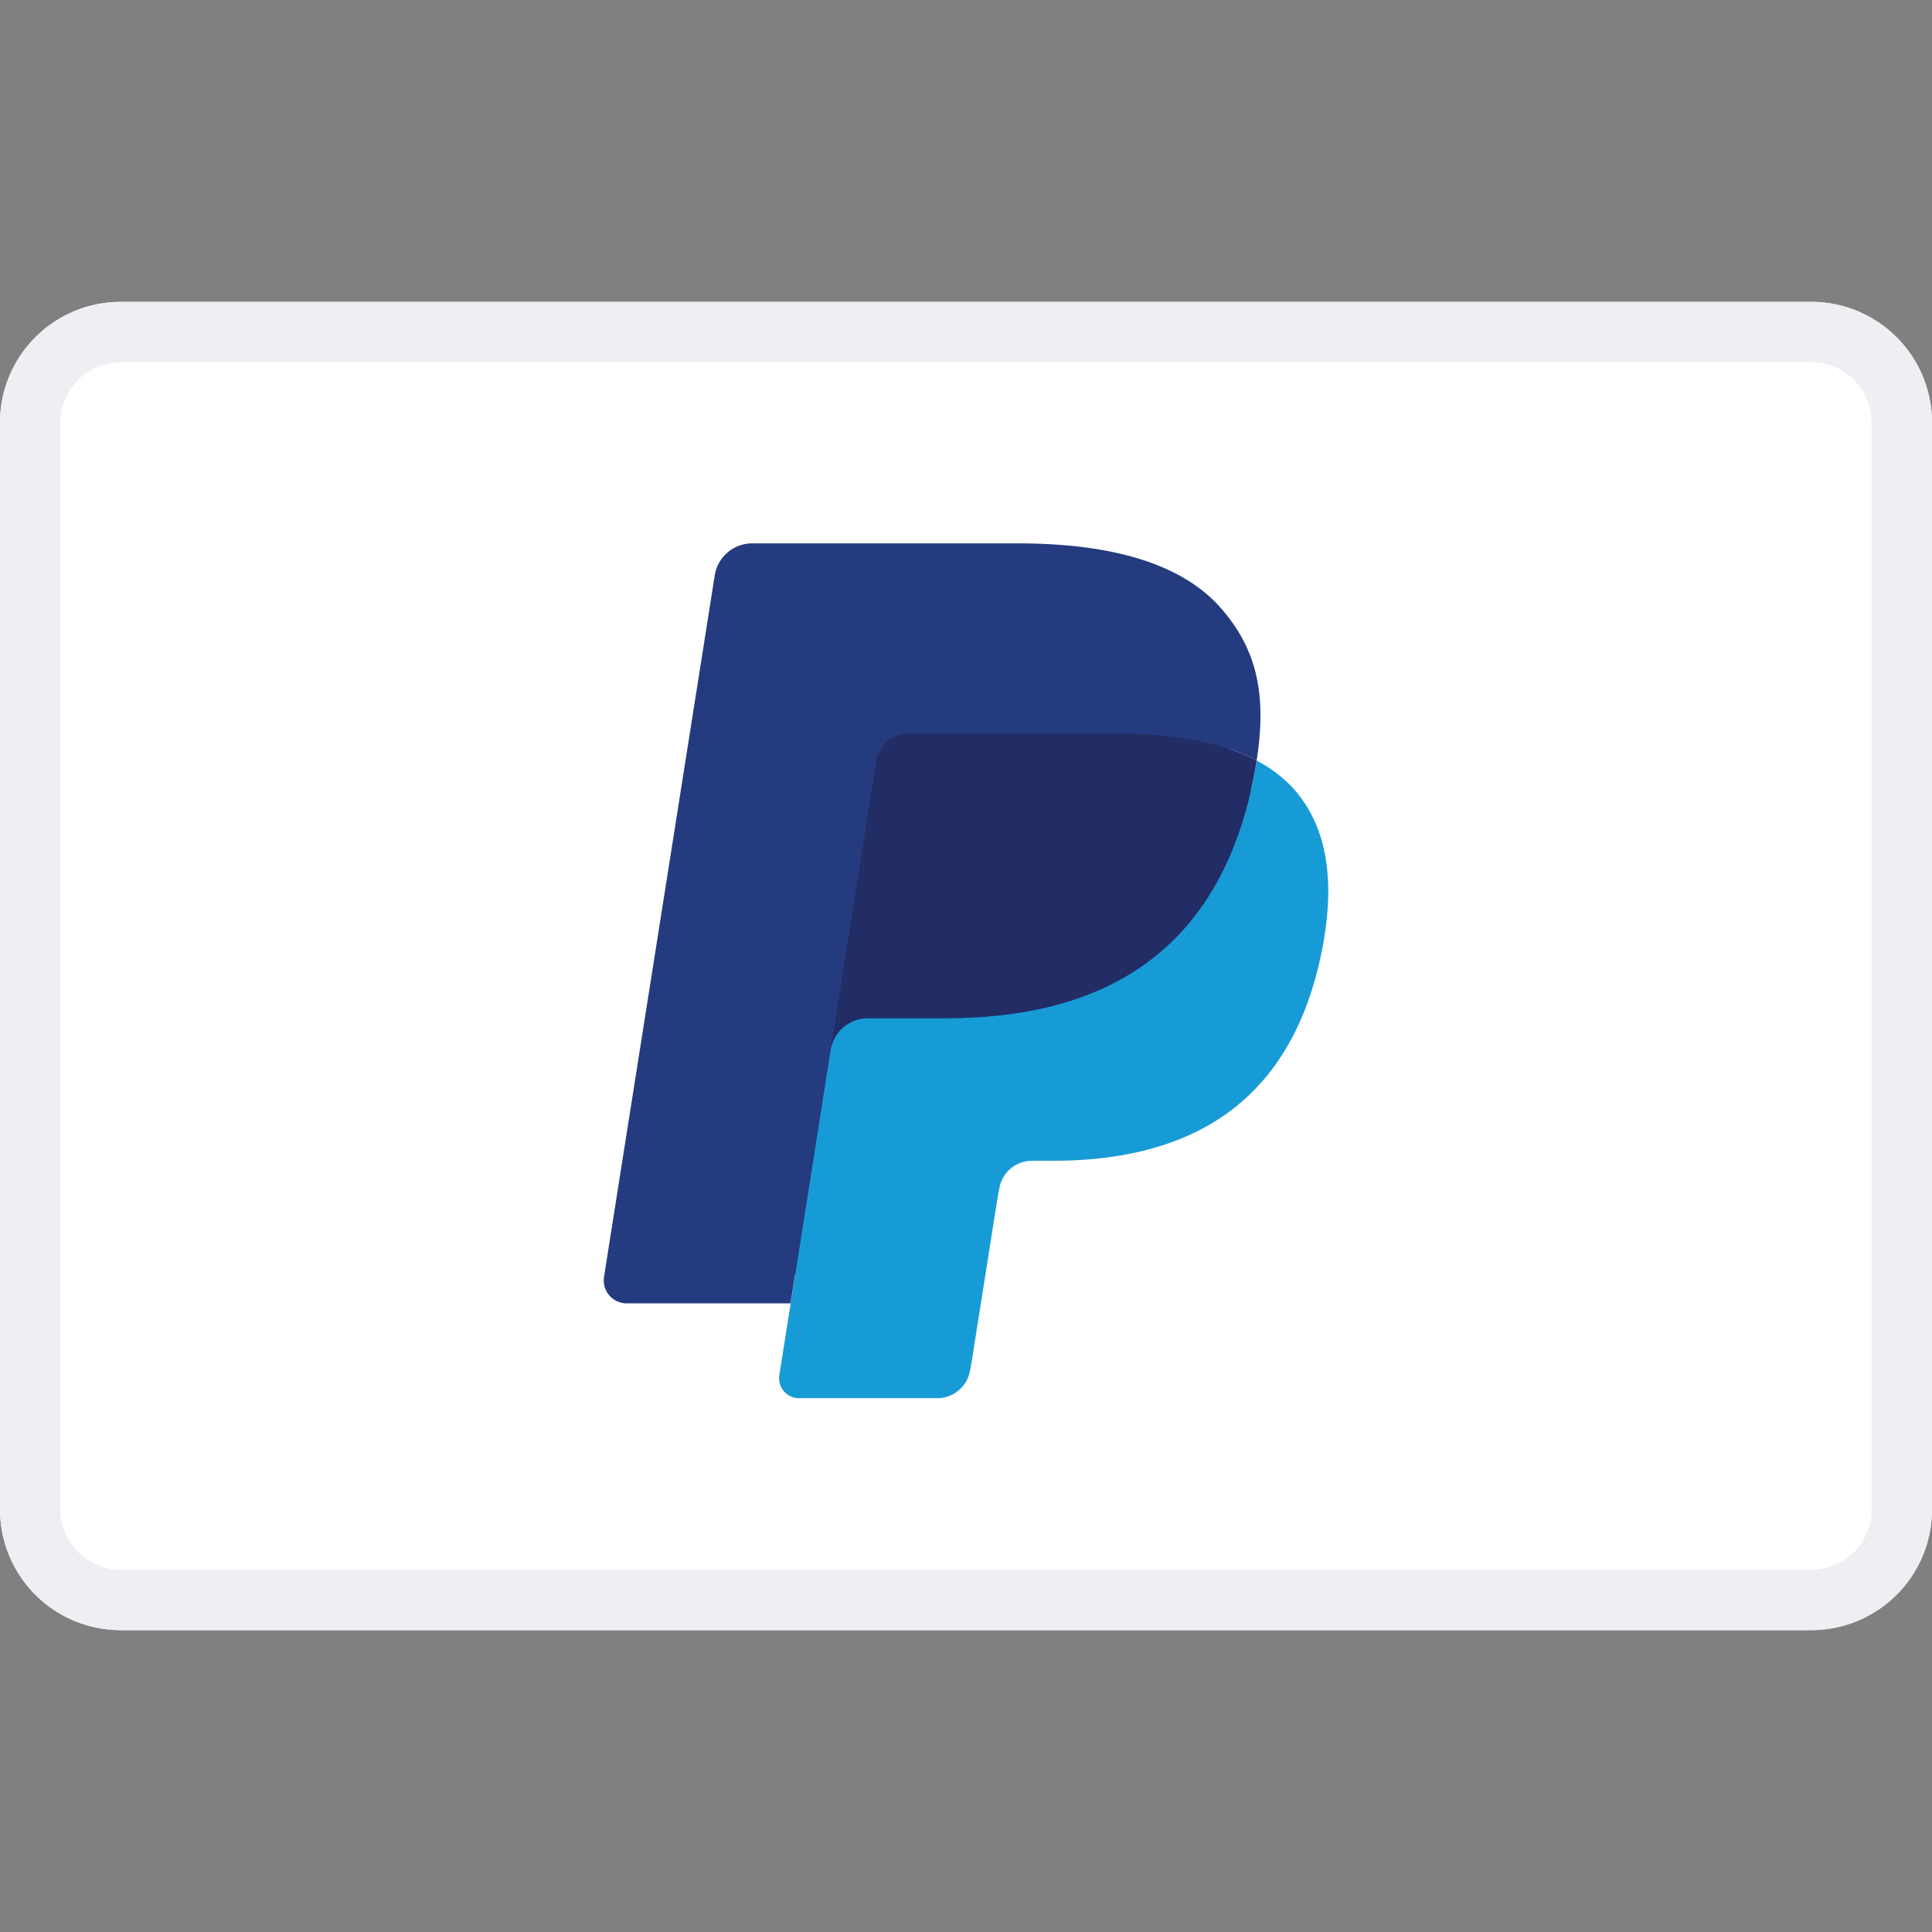 <svg xmlns="http://www.w3.org/2000/svg" width="16" height="16" fill="none" viewBox="0 0 16 16">
  <rect x="0" y="0" width="16" height="16" fill="#808080" stroke="none"/>
  <path fill="white" d="M0 3.5a1 1 0 011-1h14a1 1 0 011 1v9a1 1 0 01-1 1H1a1 1 0 01-1-1v-9z"/>
  <path fill="#EEEFF3" fill-rule="evenodd" d="M15 3H1a.5.5 0 00-.5.5v9a.5.5 0 00.5.5h14a.5.5 0 00.5-.5v-9A.5.5 0 0015 3zM1 2.5a1 1 0 00-1 1v9a1 1 0 001 1h14a1 1 0 001-1v-9a1 1 0 00-1-1H1z" clip-rule="evenodd"/>
  <path fill="#253B80" d="M6.705 11.34l.122-.78-.273-.006H5.249l.907-5.75a.074.074 0 01.074-.063h2.2c.73 0 1.235.151 1.498.451.123.141.202.288.24.45.04.17.04.373.002.62l-.003.018v.159l.123.07a.866.866 0 01.25.19c.105.12.174.274.203.455.03.186.02.408-.03.66-.056.289-.147.54-.27.746-.113.19-.257.347-.428.47a1.736 1.736 0 01-.576.26 2.875 2.875 0 01-.721.083h-.171a.52.52 0 00-.51.435l-.012.07-.217 1.373-.01.05c-.003.017-.007.025-.014.03a.036.036 0 01-.022.008H6.705z"/>
  <path fill="#179BD7" d="M10.407 6.299a3.793 3.793 0 01-.023.129c-.29 1.49-1.283 2.004-2.55 2.004h-.646a.314.314 0 00-.31.266l-.33 2.096-.094.594c-.016.1.061.191.163.191h1.145c.135 0 .25-.098.272-.232l.011-.058.216-1.368.014-.075a.275.275 0 01.272-.233h.171c1.11 0 1.978-.45 2.232-1.754.106-.544.05-.999-.23-1.319a1.097 1.097 0 00-.313-.241z"/>
  <path fill="#222D65" d="M10.103 6.178a2.294 2.294 0 00-.282-.063 3.586 3.586 0 00-.569-.042H7.527a.274.274 0 00-.272.233L6.888 8.63l-.01.068a.314.314 0 01.31-.266h.645c1.268 0 2.261-.515 2.551-2.004.009-.044.016-.087.023-.13a1.547 1.547 0 00-.304-.12z"/>
  <path fill="#253B80" d="M7.255 6.306a.274.274 0 01.272-.232h1.725a3.585 3.585 0 01.714.069 2.29 2.29 0 01.203.055c.085.028.165.062.238.1.086-.55 0-.925-.298-1.264C9.78 4.66 9.189 4.5 8.43 4.5h-2.2a.314.314 0 00-.311.266l-.917 5.81a.19.19 0 00.187.218h1.358l.341-2.164.367-2.324z"/>
</svg>
